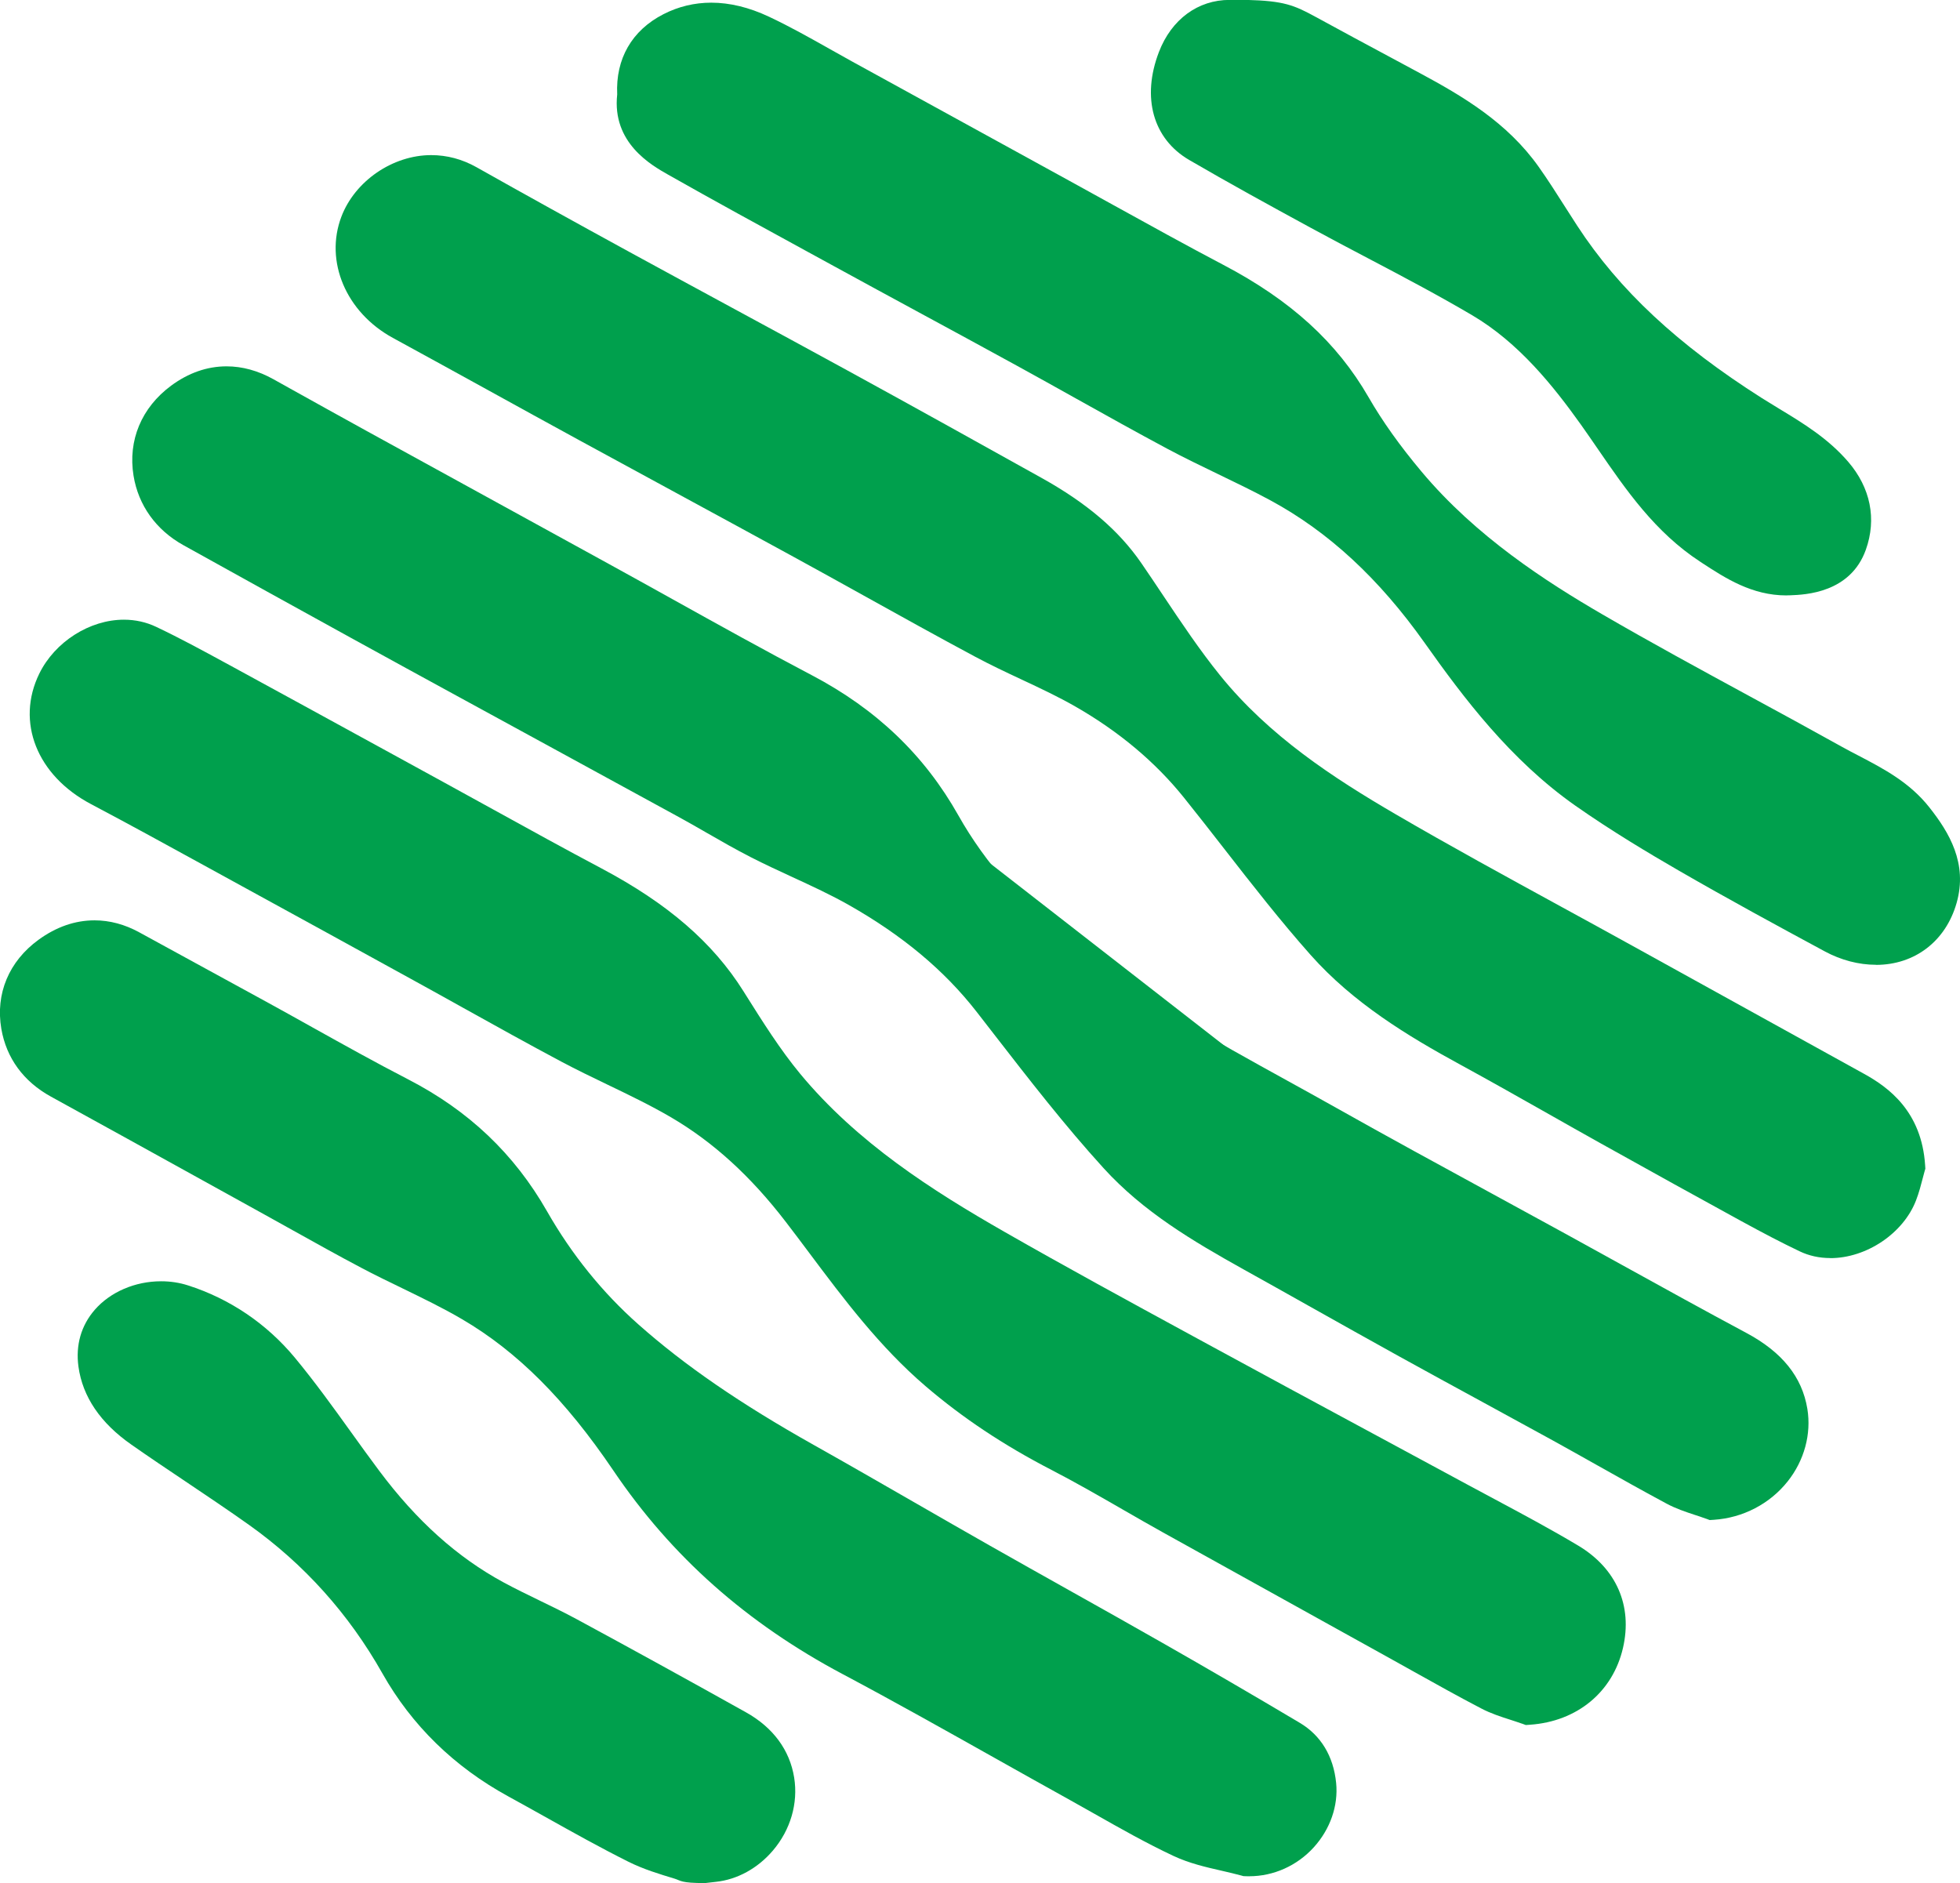 <?xml version="1.0" encoding="UTF-8"?><svg id="Layer_1" xmlns="http://www.w3.org/2000/svg" viewBox="0 0 448.14 430.59"><path d="m389.99,347.25c-.83-.31-1.67-.59-2.52-.86-2.11-.7-4.29-1.42-6.43-2.57-5.3-2.84-10.62-5.83-15.76-8.72-3.4-1.91-6.79-3.82-10.2-5.7-5.38-2.96-10.76-5.9-16.15-8.83-6.32-3.44-12.64-6.89-18.94-10.37-6.92-3.83-13.82-7.7-20.71-11.57-4.93-2.77-9.86-5.54-14.81-8.29-11.76-6.55-23.06-13.25-32.11-23.19-8.9-9.77-17.1-20.36-25.03-30.59l-4.04-5.21c-7.37-9.46-16.93-17.45-29.23-24.42-4.12-2.33-8.39-4.3-12.92-6.39-3.1-1.43-6.3-2.91-9.43-4.51-3.5-1.79-6.92-3.75-10.22-5.65-2.11-1.22-4.23-2.43-6.37-3.6-10.55-5.78-21.11-11.54-31.68-17.3l-18.36-10.02c-8.11-4.43-16.23-8.86-24.32-13.32l-.71-.39c-12.73-7.02-25.46-14.04-38.16-21.11-6.23-3.47-10.26-9.11-11.36-15.87-1.31-8.07,1.82-15.56,8.58-20.57,3.98-2.94,8.25-4.43,12.69-4.43,3.6,0,7.21.99,10.74,2.96l3.71,2.07c5.84,3.25,11.68,6.5,17.53,9.72,10.12,5.56,20.24,11.12,30.36,16.67,8.35,4.58,16.69,9.16,25.04,13.75,4.88,2.68,9.76,5.39,14.63,8.1,10.39,5.78,21.13,11.75,31.81,17.36,14.77,7.77,25.73,18.25,33.51,32.06,6.18,10.97,14.93,20.88,26.76,30.28,14.92,11.87,31.93,21.26,48.39,30.34,3.79,2.09,7.58,4.18,11.34,6.3,11.71,6.59,23.73,13.14,35.35,19.47,5.65,3.08,11.29,6.16,16.93,9.25,4.34,2.39,8.68,4.78,13.02,7.18,9.27,5.12,18.85,10.42,28.33,15.49,8.21,4.38,12.79,10.07,13.99,17.39.94,5.75-.7,11.8-4.5,16.58-4.08,5.14-10.23,8.34-16.86,8.78l-.97.06-.91-.34Z" style="fill:#00a04d; stroke-width:0px;"/><path d="m215.16,188.69c-7.56-13.41-18.14-23.15-31.66-30.26-15.65-8.23-31.01-16.99-46.51-25.5-18.46-10.15-36.94-20.27-55.4-30.42-7.1-3.91-14.18-7.86-21.27-11.8-6.42-3.57-12.76-3.08-18.5,1.16-5.29,3.91-7.86,9.61-6.79,16.17.89,5.49,4.12,9.85,9.08,12.62,12.92,7.2,25.88,14.35,38.84,21.49,8.09,4.46,16.2,8.89,24.31,13.31,16.68,9.11,33.38,18.19,50.04,27.32,5.51,3.02,10.88,6.34,16.47,9.19,7.44,3.8,15.27,6.88,22.53,10.99,11.71,6.63,22.2,14.81,30.58,25.58,9.37,12.04,18.59,24.26,28.84,35.53,8.62,9.46,19.77,16.05,30.96,22.28,11.85,6.6,23.64,13.29,35.51,19.85,11.67,6.45,23.41,12.77,35.08,19.2,8.66,4.77,17.21,9.72,25.92,14.39,2.61,1.4,5.58,2.13,8.38,3.17,10.94-.73,18.74-10.4,17.16-20.07-1.09-6.64-5.7-10.93-11.63-14.1-13.88-7.41-27.6-15.12-41.39-22.69-17.44-9.58-34.98-18.98-52.32-28.75" style="fill:#00a04d; stroke-width:0px;"/><path d="m347.97,394.13c-.87-.31-1.75-.59-2.63-.88-2.19-.7-4.45-1.43-6.67-2.59-5.23-2.72-10.44-5.64-15.48-8.45-1.85-1.03-3.69-2.07-5.54-3.09l-11.78-6.53c-13.32-7.38-26.63-14.76-39.93-22.16-3.09-1.72-6.17-3.49-9.24-5.26-5.31-3.06-10.81-6.22-16.3-9.06-10.93-5.65-20.35-11.92-28.81-19.17-10.48-8.98-18.66-19.89-26.56-30.44-1.77-2.37-3.55-4.74-5.35-7.08-8.02-10.46-16.62-18.29-26.27-23.94-4.6-2.69-9.58-5.09-14.4-7.41-3.52-1.69-7.16-3.45-10.7-5.33-7.53-4.01-15.09-8.21-22.4-12.28-3.68-2.05-7.36-4.1-11.06-6.13-13.14-7.23-26.28-14.45-39.44-21.65-2.8-1.53-5.59-3.07-8.39-4.6-8.58-4.71-17.45-9.58-26.23-14.22-12.36-6.53-17.22-18.8-11.8-29.84,3.56-7.26,11.51-12.32,19.34-12.32,2.6,0,5.08.55,7.36,1.63,5.4,2.56,10.68,5.43,15.8,8.22l.34.18c11.95,6.51,23.89,13.05,35.82,19.58l14.13,7.74c3.65,2,7.29,4.01,10.94,6.02,8.12,4.48,16.52,9.11,24.84,13.52,15.11,8.02,25.41,16.92,32.4,28.03l.54.86c3.87,6.15,7.86,12.5,12.43,18.03,13.07,15.78,30.21,26.72,46.79,36.2,13.95,7.98,28.33,15.81,42.24,23.38l5.33,2.9c11.76,6.41,23.55,12.76,35.33,19.12,7.57,4.08,15.13,8.16,22.69,12.25,2.13,1.15,4.27,2.3,6.41,3.44,6.32,3.38,12.85,6.87,19.14,10.63,8.73,5.23,12.45,13.76,10.22,23.4-2.33,10.07-10.47,16.8-21.25,17.55l-.96.07-.9-.33Z" style="fill:#00a04d; stroke-width:0px;"/><path d="m349.51,389.84c8.34-.58,15.17-5.62,17.12-14.03,1.57-6.81-.24-13.73-8.12-18.46-8.28-4.96-16.88-9.38-25.37-13.97-19.34-10.47-38.73-20.86-58.04-31.38-15.94-8.68-31.9-17.32-47.65-26.32-17.74-10.14-34.84-21.31-48.04-37.25-4.98-6.01-9.15-12.74-13.32-19.37-7.54-11.99-18.42-19.93-30.67-26.43-12.02-6.37-23.89-13.03-35.83-19.56-16.64-9.11-33.27-18.24-49.94-27.32-5.25-2.86-10.51-5.73-15.91-8.29-7.67-3.63-17.19,1.52-20.65,8.58-4.55,9.27.36,18.79,9.83,23.8,11.64,6.14,23.14,12.54,34.68,18.86,13.16,7.2,26.3,14.42,39.45,21.65,11.13,6.13,22.19,12.4,33.4,18.37,8.34,4.44,17.12,8.07,25.26,12.84,10.89,6.38,19.89,15.07,27.59,25.11,9.81,12.79,18.86,26.21,31.25,36.83,8.57,7.34,17.92,13.4,27.94,18.58,8.7,4.5,17.09,9.61,25.66,14.38,17.22,9.59,34.47,19.13,51.7,28.68,6.96,3.86,13.86,7.82,20.91,11.49,2.73,1.42,5.82,2.16,8.74,3.22Z" style="fill:#00a04d; stroke-width:0px;"/><path d="m418.46,287.67c-2.5,0-4.85-.52-6.98-1.54-4-1.91-8.18-4.08-13.57-7.03-9.59-5.25-20.04-11.03-31.93-17.66-4.07-2.27-8.13-4.57-12.19-6.87-6.51-3.68-13.24-7.49-19.9-11.12-12.01-6.54-24.47-14.1-34.21-25.07-6.94-7.82-13.45-16.17-19.73-24.24-3.02-3.88-6.15-7.89-9.27-11.78-6.51-8.1-14.83-15.08-24.73-20.76-3.97-2.28-8.08-4.21-12.44-6.25-3.48-1.63-7.07-3.32-10.56-5.19-8.54-4.57-17.13-9.34-25.44-13.96-5.36-2.98-10.72-5.95-16.1-8.89-8.68-4.75-17.38-9.47-26.08-14.2-7.65-4.15-15.29-8.3-22.93-12.47-7-3.82-13.99-7.67-20.97-11.52-7.2-3.96-14.4-7.93-21.61-11.86-10.7-5.84-15.64-17.5-11.76-27.72,3.1-8.15,11.73-14.07,20.53-14.07,3.61,0,7.09.93,10.35,2.76,10.99,6.19,22.44,12.53,35.02,19.41,7.96,4.35,15.94,8.67,23.92,13,8.67,4.7,17.34,9.39,25.99,14.13,15.28,8.36,30.85,17.03,44.26,24.5,10.41,5.8,17.67,12,22.84,19.51,1.68,2.45,3.34,4.92,4.99,7.4,4.11,6.15,8.37,12.52,13.02,18.27,11.22,13.88,25.94,23.47,40.18,31.77,12.43,7.25,25.31,14.28,37.76,21.09,5.43,2.97,10.85,5.93,16.27,8.93,17.75,9.82,35.4,19.58,53.06,29.33,5.6,3.09,13.13,8.62,13.92,20.88l.05.79-.22.76c-.12.41-.24.88-.37,1.39-.38,1.46-.84,3.29-1.55,5.12-2.9,7.51-11.32,13.18-19.59,13.18h0Z" style="fill:#00a04d; stroke-width:0px;"/><path d="m435.59,266.72c-.56-8.7-5.1-13.6-11.57-17.18-17.69-9.77-35.37-19.55-53.06-29.33-18.06-9.99-36.29-19.67-54.11-30.06-15.33-8.93-30.13-18.87-41.43-32.84-6.63-8.2-12.23-17.24-18.22-25.94-5.48-7.97-13.01-13.5-21.31-18.12-14.72-8.2-29.45-16.39-44.23-24.48-16.61-9.09-33.3-18.04-49.91-27.12-11.73-6.41-23.42-12.88-35.06-19.44-10.15-5.72-21.25.71-24.38,8.95-3.14,8.28,1.06,17.4,9.68,22.1,14.21,7.76,28.37,15.62,42.58,23.38,16.32,8.92,32.7,17.74,49.01,26.67,13.85,7.58,27.59,15.37,41.51,22.83,7.58,4.06,15.66,7.23,23.12,11.51,9.92,5.69,18.79,12.87,26.01,21.86,9.61,11.96,18.69,24.39,28.86,35.84,9.14,10.29,20.9,17.52,32.98,24.1,10.78,5.87,21.41,12.02,32.14,18,10.61,5.92,21.24,11.81,31.9,17.64,4.39,2.41,8.83,4.75,13.35,6.92,7.22,3.46,17.49-1.77,20.35-9.17.86-2.22,1.34-4.57,1.79-6.12Z" style="fill:#00a04d; stroke-width:0px;"/><path d="m428.91,220.61c-3.93,0-7.97-1.06-11.68-3.06-10.72-5.78-22.14-11.98-33.51-18.55-6.57-3.8-15.18-8.92-23.52-14.77-14.85-10.43-25.57-24.67-34.45-37.21-10.46-14.76-22-25.43-35.28-32.61-3.88-2.1-7.97-4.07-11.93-5.98-3.84-1.86-7.82-3.77-11.69-5.84-7-3.74-14.03-7.67-20.82-11.46-4.5-2.51-9-5.03-13.53-7.51-7.44-4.08-14.9-8.13-22.36-12.17-6.45-3.5-12.91-7-19.35-10.53l-6.13-3.35c-10.48-5.72-21.32-11.64-31.91-17.64-3.87-2.19-12.85-7.28-11.63-18.34-.39-8.14,3.35-14.65,10.58-18.35,3.42-1.75,7.09-2.63,10.93-2.63,4.22,0,8.64,1.07,13.15,3.19,4.75,2.23,9.35,4.82,13.79,7.32,1.71.97,3.43,1.93,5.15,2.88,8.85,4.85,49.66,27.27,49.66,27.27,3.36,1.84,6.71,3.69,10.06,5.55,8.27,4.57,16.82,9.3,25.3,13.76,15.39,8.09,25.93,17.69,33.16,30.23,3.18,5.52,7.14,11.08,12.09,16.99,12.47,14.9,28.62,25.26,41.29,32.63,11.11,6.46,22.63,12.72,33.76,18.77,6.87,3.73,13.97,7.59,20.93,11.47,1.3.73,2.63,1.42,3.96,2.11,5.74,3,11.68,6.1,16.21,11.84,4.52,5.72,8.79,12.79,6.23,21.83-2.48,8.75-9.55,14.18-18.46,14.18h0Z" style="fill:#00a04d; stroke-width:0px;"/><path d="m145.7,21.73c-.97,7.24,3.83,11.13,9.3,14.23,12.58,7.13,25.29,14.02,37.97,20.95,13.89,7.59,27.83,15.09,41.72,22.7,11.46,6.28,22.79,12.79,34.31,18.94,7.77,4.15,15.89,7.65,23.63,11.83,15.13,8.18,26.97,20.06,36.83,33.98,9.56,13.49,19.67,26.51,33.35,36.12,7.46,5.24,15.29,9.99,23.19,14.56,11.01,6.37,22.19,12.45,33.39,18.48,9.16,4.94,20.42,2.84,23.59-8.35,1.97-6.95-1.31-12.56-5.42-17.76-4.92-6.23-12.18-9.09-18.81-12.79-18.22-10.16-36.73-19.79-54.76-30.27-15.72-9.14-30.68-19.53-42.5-33.64-4.62-5.52-8.95-11.41-12.54-17.63-7.46-12.92-18.39-21.67-31.33-28.47-11.91-6.26-23.63-12.88-35.43-19.35-16.56-9.08-33.1-18.19-49.66-27.27-6.2-3.4-12.29-7.06-18.69-10.07-6.46-3.04-13.45-4.01-20.06-.62-5.56,2.85-8.52,7.72-8.08,14.43Z" style="fill:#00a04d; stroke-width:0px;"/><path d="m285.66,429.04c-.29,0-.57,0-.86-.02l-.51-.02-.49-.14c-1.44-.39-2.91-.73-4.47-1.09-3.65-.83-7.42-1.7-11.01-3.38-6.2-2.91-12.2-6.31-18.01-9.6-2.01-1.14-4.03-2.28-6.05-3.4-5.66-3.14-11.3-6.3-16.94-9.47-11.29-6.34-22.96-12.9-34.56-19.06-22.04-11.7-39.21-26.93-52.51-46.59-10.97-16.21-21.96-27.21-34.61-34.62-4.38-2.57-9.12-4.86-13.7-7.09-3.09-1.5-6.28-3.04-9.39-4.69-5.23-2.76-10.46-5.68-15.52-8.5-2.19-1.22-4.38-2.45-6.58-3.66l-13.76-7.61c-11.68-6.46-23.35-12.92-35.04-19.34-6.28-3.45-10.2-8.82-11.35-15.53-1.36-7.99,1.73-15.4,8.5-20.33,4.05-2.95,8.36-4.45,12.82-4.45,3.48,0,6.93.93,10.26,2.76,5.27,2.89,10.54,5.77,15.82,8.65,4.37,2.39,8.75,4.77,13.12,7.17,3.53,1.93,7.04,3.89,10.55,5.85,7.16,3.99,14.56,8.12,21.93,11.92,13.87,7.16,24.27,17.03,31.78,30.19,5.63,9.86,12.65,18.56,20.87,25.84,10.59,9.4,23.34,18.16,40.13,27.59,7.71,4.33,15.49,8.81,23.02,13.14,5.71,3.29,11.43,6.57,17.16,9.83,6.09,3.46,12.2,6.88,18.31,10.31,7.1,3.98,14.2,7.96,21.26,11.99,10.18,5.8,20.73,11.94,31.34,18.25,4.85,2.88,7.73,7.65,8.33,13.78.51,5.2-1.36,10.56-5.12,14.7-3.81,4.2-9.19,6.61-14.74,6.61h0Z" style="fill:#00a04d; stroke-width:0px;"/><path d="m285,424.46c9.59.41,16.77-8.18,15.98-16.3-.43-4.37-2.31-8.04-6.12-10.3-10.37-6.16-20.79-12.24-31.27-18.21-13.15-7.5-26.4-14.82-39.57-22.29-13.41-7.61-26.72-15.4-40.16-22.95-14.51-8.15-28.45-17.09-40.92-28.16-8.77-7.78-16.02-16.87-21.8-26.99-7.16-12.54-17.13-21.8-29.91-28.39-11-5.68-21.72-11.88-32.58-17.83-9.64-5.28-19.3-10.52-28.94-15.82-6.39-3.51-12.7-2.63-18.2,1.38-5.13,3.74-7.79,9.41-6.69,15.87.92,5.37,4.09,9.57,9.05,12.3,16.29,8.95,32.54,17.97,48.81,26.96,7.33,4.05,14.61,8.22,22.02,12.12,7.7,4.06,15.77,7.47,23.27,11.87,15.08,8.84,26.4,21.7,36.08,36,13.13,19.41,30.21,34.15,50.87,45.11,17.36,9.21,34.38,19.04,51.57,28.57,7.89,4.37,15.64,9.04,23.79,12.87,4.56,2.14,9.8,2.85,14.74,4.2Z" style="fill:#00a04d; stroke-width:0px;"/><path d="m161.21,430.59c-5.63,0-5.5-.56-6.97-1.01-3.5-1.06-7.12-2.15-10.58-3.88-6.42-3.21-12.75-6.75-18.88-10.18-2.83-1.58-5.66-3.16-8.51-4.72-12.43-6.79-22.13-16.27-28.84-28.16-7.66-13.58-17.91-25-30.46-33.93-4.78-3.4-9.77-6.74-14.59-9.98-4.06-2.72-8.25-5.53-12.33-8.39-7.09-4.95-11.16-10.95-12.11-17.83-.68-4.93.61-9.43,3.74-13.02,3.55-4.07,9.21-6.51,15.15-6.51,2.13,0,4.2.31,6.15.94,9.53,3.04,17.97,8.75,24.41,16.5,4.58,5.53,8.81,11.4,12.89,17.08,2.09,2.91,4.26,5.92,6.42,8.81,8.55,11.44,17.84,19.78,28.41,25.51,2.69,1.46,5.53,2.83,8.28,4.17,2.81,1.36,5.71,2.77,8.54,4.3,12.22,6.61,24.86,13.56,38.64,21.26,6.19,3.46,10,8.62,11.01,14.92.94,5.87-.83,11.95-4.86,16.68-3.49,4.09-8.16,6.64-13.05,7.16" style="fill:#00a04d; stroke-width:0px;"/><path d="m160.41,425.77c9.27,1.03,18.31-8.43,16.68-18.57-.85-5.28-4.16-9.11-8.73-11.67-12.81-7.16-25.67-14.25-38.58-21.22-5.52-2.98-11.31-5.47-16.83-8.47-12.07-6.54-21.72-15.86-29.89-26.78-6.41-8.56-12.36-17.49-19.18-25.71-5.85-7.06-13.47-12.26-22.28-15.07-8.71-2.78-20.66,2.64-19.14,13.62.89,6.42,5.05,11.11,10.21,14.71,8.91,6.23,18.09,12.09,26.95,18.39,13.22,9.4,23.84,21.29,31.79,35.41,6.48,11.5,15.57,20.12,27.06,26.4,9.07,4.96,18,10.2,27.24,14.82,4.51,2.26,9.59,3.39,14.41,5.03.1-.29.2-.58.3-.88Z" style="fill:#00a04d; stroke-width:0px;"/><path d="m408.45,136.15c-7.9,0-13.95-3.94-19.28-7.42l-.42-.28c-10.32-6.73-16.94-16.37-23.35-25.69-1.3-1.89-2.6-3.78-3.92-5.64-6.3-8.83-14.18-18.72-24.87-25.03-7.77-4.58-15.95-8.89-23.86-13.05-4.32-2.27-8.8-4.63-13.17-7.01-9.41-5.12-18.6-10.16-27.68-15.45-8.27-4.82-10.92-14.28-6.92-24.69,2.87-7.46,8.91-11.91,16.16-11.91h3.86c8.52.22,10.83,1.16,15.88,3.92,5.83,3.19,11.69,6.34,17.55,9.48l6.21,3.34c9.81,5.28,19.99,11.28,27.19,21.46,2.13,3.01,4.12,6.14,6.04,9.16.92,1.44,1.83,2.88,2.76,4.3,9.57,14.68,22.99,27.19,42.21,39.39,1.3.82,2.61,1.62,3.93,2.42,5.5,3.33,11.19,6.78,15.81,12.15,5.1,5.94,6.54,13.07,4.03,20.1-3.53,9.89-13.86,10.29-17.25,10.42-.31.01-.62.02-.92.02h0Z" style="fill:#00a04d; stroke-width:0px;"/><path d="m284.01,4.86c-6.51-1.31-12.12,1.79-14.78,8.69-2.91,7.58-1.91,15.11,4.96,19.11,9.09,5.3,18.32,10.35,27.56,15.38,12.38,6.74,25.04,12.98,37.17,20.13,10.9,6.43,18.95,16.04,26.27,26.31,7.73,10.84,14.47,22.61,26.04,30.15,5.48,3.57,10.87,7.22,17.96,6.94,5.81-.22,11.1-1.7,13.13-7.39,1.93-5.42.85-10.88-3.2-15.59-5.2-6.05-12.2-9.55-18.72-13.69-17.11-10.85-32.4-23.59-43.59-40.75-2.9-4.44-5.65-8.99-8.71-13.32-6.53-9.22-15.93-14.86-25.63-20.08-7.94-4.27-15.89-8.51-23.79-12.84-4.24-2.32-6.28-2.86-14.67-3.07Z" style="fill:#00a04d; stroke-width:0px;"/></svg>